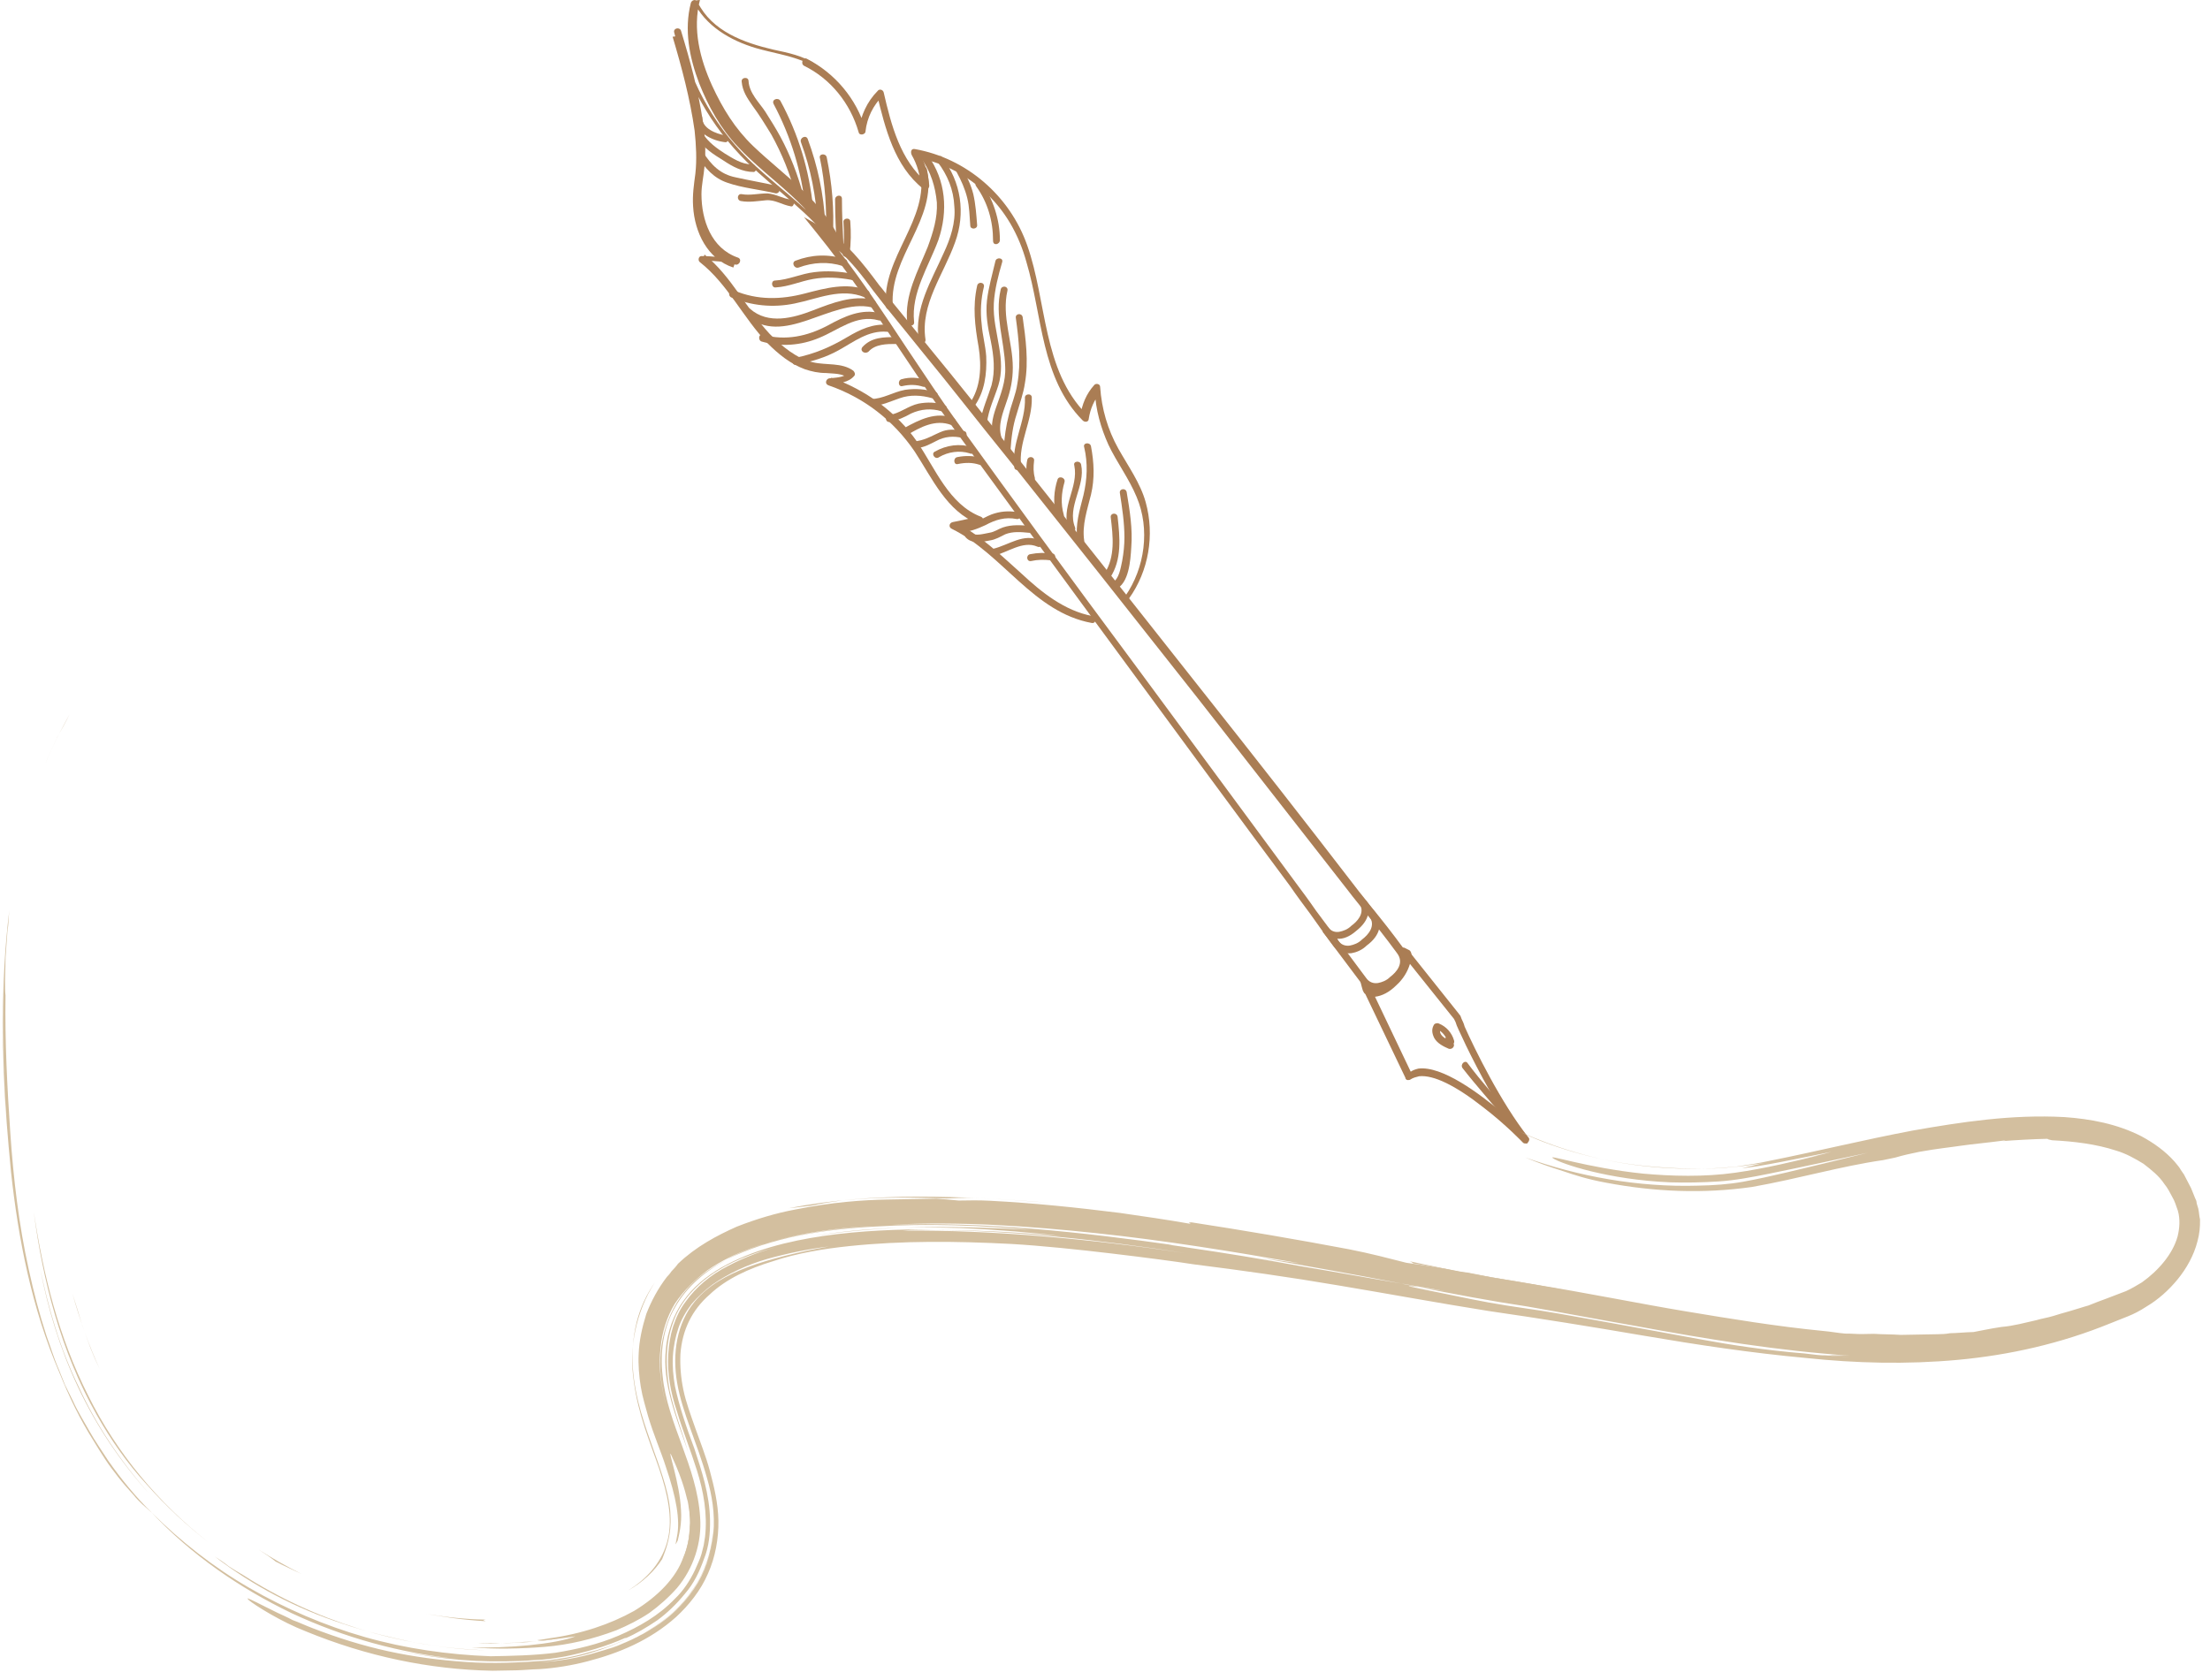 <svg width="288" height="219" viewBox="0 0 288 219" fill="none" xmlns="http://www.w3.org/2000/svg">
<path d="M179.783 129.135C178.793 129.234 177.903 128.935 177.309 128.039C175.132 125.149 172.856 122.16 170.777 119.171C169.887 117.975 168.996 116.779 168.106 115.484C160.98 105.918 154.053 96.452 147.522 87.584C138.121 74.83 131.094 65.165 124.464 56.098C121.99 52.71 119.714 49.222 117.438 45.835C113.974 40.653 110.412 35.273 106.453 30.39L104.771 28.298L107.047 29.593C110.313 31.486 112.49 34.376 114.568 37.166C115.162 37.863 115.756 38.66 116.349 39.458C117.834 41.251 119.417 43.244 121.198 45.436C124.563 49.521 128.126 54.005 132.381 59.386C139.605 68.453 147.423 78.318 156.923 90.374C163.553 98.744 170.184 107.214 176.616 115.583C177.21 116.381 177.903 117.178 178.496 117.975C179.981 119.768 181.465 121.662 182.851 123.555C183.939 124.95 183.543 126.644 181.762 127.939C181.168 128.636 180.476 129.035 179.783 129.135ZM109.323 32.682C112.49 36.767 115.36 41.152 118.131 45.337C120.407 48.724 122.683 52.212 125.157 55.599C131.688 64.667 138.813 74.432 148.215 87.086C154.746 95.954 161.673 105.32 168.798 114.986C169.689 116.181 170.58 117.377 171.47 118.672C173.647 121.562 175.824 124.551 178.002 127.441C178.397 128.039 178.991 128.238 179.585 128.138C180.08 128.039 180.673 127.839 181.168 127.341C181.96 126.743 183.048 125.548 182.059 124.252C180.673 122.359 179.189 120.466 177.705 118.672C177.111 117.875 176.418 117.078 175.824 116.281C169.293 107.911 162.663 99.442 156.131 91.072C146.631 79.015 138.813 69.151 131.589 60.083C127.235 54.703 123.771 50.219 120.407 46.134C118.626 43.941 117.042 41.949 115.558 40.155C114.964 39.358 114.37 38.66 113.776 37.863C112.391 35.97 111.006 34.177 109.323 32.682Z" fill="#AA7D54"/>
<path d="M176.121 124.252C175.132 124.352 174.241 124.053 173.647 123.156C173.548 123.057 173.153 122.459 172.361 121.462L173.054 120.864C173.45 121.363 173.944 121.562 174.538 121.462C175.033 121.363 175.627 121.163 176.121 120.665C176.814 120.167 177.903 119.071 177.21 117.875L178.002 117.377C178.694 118.274 179.09 118.772 179.189 118.872C180.278 120.267 179.882 121.961 178.101 123.256C177.507 123.854 176.715 124.153 176.121 124.252ZM174.241 122.359C174.34 122.459 174.34 122.459 174.34 122.558C174.736 123.156 175.33 123.356 175.923 123.256C176.418 123.156 177.012 122.957 177.507 122.459C178.298 121.861 179.387 120.665 178.397 119.37C178.397 119.37 178.298 119.27 178.298 119.171C178.101 119.968 177.606 120.665 176.715 121.363C175.923 122.06 175.033 122.459 174.241 122.359Z" fill="#AA7D54"/>
<path d="M198.882 149.063C198.783 149.063 198.585 149.063 198.486 148.964C198.486 148.964 196.21 146.572 193.34 144.38C189.679 141.491 186.809 140.096 184.929 140.295C184.533 140.395 184.137 140.494 183.84 140.693C183.741 140.793 183.543 140.793 183.444 140.793C183.345 140.793 183.147 140.693 183.147 140.494L177.903 129.534C177.804 129.334 177.804 129.135 178.001 129.035C178.1 128.936 178.298 128.836 178.496 128.836C179.288 129.035 180.278 128.637 181.267 127.64C182.356 126.644 182.949 125.448 182.949 124.352C182.949 124.153 183.048 123.954 183.246 123.954C183.444 123.854 183.642 123.954 183.741 124.153L190.174 132.224C190.174 132.224 190.174 132.324 190.273 132.324C190.273 132.324 190.371 132.523 190.47 132.822C190.569 133.021 190.767 133.42 190.866 133.818C192.153 136.708 195.616 143.782 199.179 148.266C199.377 148.465 199.278 148.764 199.08 148.964C199.08 149.063 198.981 149.063 198.882 149.063ZM184.83 139.298C187.897 138.9 192.747 142.487 195.913 145.177C193.34 141.092 191.064 136.409 190.075 134.217C189.877 133.818 189.778 133.519 189.679 133.22C189.58 133.021 189.481 132.822 189.481 132.822L183.741 125.648C183.444 126.644 182.851 127.64 181.96 128.438C181.069 129.334 180.08 129.833 179.189 129.932L183.84 139.697C184.137 139.498 184.434 139.398 184.83 139.298Z" fill="#AA7D54"/>
<path d="M189.481 135.611C189.184 134.615 188.491 133.818 187.501 133.419C187.304 133.32 187.007 133.419 186.908 133.519C186.512 134.117 186.611 134.715 186.908 135.312C187.304 136.01 188.095 136.408 188.788 136.707C189.085 136.807 189.481 136.608 189.481 136.209C189.382 135.91 189.382 135.711 189.283 135.412C189.184 134.814 188.194 134.914 188.392 135.512C188.491 135.811 188.491 136.01 188.59 136.309C188.788 136.109 188.986 136.01 189.283 135.811C188.689 135.611 187.205 134.914 187.798 134.017C187.6 134.017 187.402 134.117 187.205 134.117C187.897 134.416 188.392 135.013 188.689 135.811C188.788 136.608 189.679 136.209 189.481 135.611Z" fill="#AA7D54"/>
<path d="M147.126 78.019C149.699 74.432 150.49 69.749 149.303 65.464C148.61 62.973 147.027 60.781 145.74 58.489C144.355 55.998 143.563 53.308 143.365 50.419C143.365 50.02 142.772 49.92 142.574 50.219C141.584 51.315 140.99 52.71 140.792 54.205C141.089 54.105 141.386 54.006 141.584 54.006C135.844 48.226 136.438 39.259 133.865 31.985C131.589 25.508 125.948 20.626 119.219 19.43C118.724 19.331 118.625 19.829 118.823 20.227C119.516 21.423 119.912 22.818 120.011 24.213C120.308 24.113 120.506 23.914 120.802 23.814C117.339 20.925 116.151 16.341 115.162 12.057C115.063 11.658 114.568 11.559 114.37 11.857C112.985 13.252 112.193 15.046 111.896 16.939C112.193 16.939 112.49 16.84 112.787 16.84C111.599 12.854 108.828 9.566 105.167 7.672C104.672 7.374 104.276 8.27 104.771 8.569C108.235 10.263 110.808 13.452 111.896 17.238C111.995 17.736 112.787 17.537 112.787 17.138C112.985 15.345 113.776 13.751 115.063 12.455C114.766 12.356 114.469 12.256 114.271 12.256C115.36 16.74 116.547 21.622 120.308 24.611C120.605 24.91 121.099 24.611 121.099 24.213C121 22.619 120.506 21.124 119.714 19.729C119.615 20.028 119.417 20.227 119.318 20.526C122.683 21.124 125.652 22.619 128.224 24.91C130.995 27.401 132.777 30.59 133.766 34.177C135.844 41.152 135.646 49.322 141.089 54.803C141.386 55.102 141.881 55.002 141.881 54.603C142.079 53.308 142.574 52.112 143.464 51.116C143.167 51.016 142.871 50.917 142.673 50.917C142.772 53.408 143.464 55.799 144.454 57.991C145.542 60.283 147.126 62.375 148.115 64.767C149.897 68.952 149.204 74.034 146.631 77.72C146.037 78.019 146.73 78.517 147.126 78.019Z" fill="#AA7D54"/>
<path d="M110.115 11.957C108.927 10.662 107.74 9.366 106.255 8.37C104.672 7.274 102.693 6.875 100.813 6.477C96.953 5.58 92.797 4.085 90.917 0.299C90.719 -0.199 90.125 -3.86041e-07 90.026 0.399C89.135 3.886 89.828 7.473 91.115 10.861C92.302 13.85 93.885 16.74 96.162 19.131C100.219 23.515 106.156 26.803 108.532 32.583C108.828 32.383 109.026 32.284 109.323 32.084C106.354 27.9 102.099 25.01 98.438 21.622C93.391 16.939 90.125 11.259 88.542 4.583C88.245 4.683 87.948 4.783 87.651 4.783C88.838 8.768 89.927 12.854 90.521 17.039C90.719 18.932 90.818 20.825 90.62 22.619C90.422 24.113 90.224 25.409 90.323 26.903C90.521 30.291 92.203 33.778 95.568 34.874C95.667 34.575 95.766 34.277 95.964 33.978C94.479 33.579 92.896 33.38 91.412 33.38C91.016 33.38 90.917 33.978 91.214 34.177C94.875 37.067 96.854 41.451 100.021 44.739C101.406 46.134 102.99 47.429 104.87 48.127C105.761 48.426 106.651 48.625 107.641 48.625C108.63 48.725 109.719 48.625 110.61 49.322C110.61 49.123 110.511 48.924 110.511 48.625C110.016 49.223 108.828 49.223 108.037 49.322C107.641 49.422 107.443 50.02 107.938 50.219C112.589 51.813 116.448 54.803 119.219 58.888C121.495 62.376 123.376 66.66 127.433 68.254C127.433 67.955 127.532 67.656 127.532 67.358C126.443 67.557 125.256 67.856 124.167 68.055C123.672 68.155 123.573 68.752 124.068 68.952C130.699 72.24 134.657 79.813 142.277 81.208C142.871 81.307 142.97 80.411 142.376 80.311C138.714 79.613 135.746 77.222 133.074 74.731C130.402 72.34 127.73 69.749 124.464 68.055C124.464 68.354 124.365 68.653 124.365 68.952C125.454 68.752 126.641 68.454 127.73 68.254C128.126 68.155 128.324 67.557 127.829 67.358C123.672 65.763 121.891 61.08 119.516 57.593C116.844 53.707 112.787 50.817 108.334 49.223C108.334 49.522 108.235 49.821 108.235 50.12C109.323 49.92 110.511 49.92 111.302 49.023C111.5 48.824 111.401 48.525 111.203 48.326C109.719 47.23 107.641 47.629 105.959 47.23C103.781 46.732 101.901 45.138 100.318 43.543C97.25 40.255 95.37 36.07 91.807 33.181C91.708 33.48 91.609 33.778 91.609 33.978C92.995 33.978 94.38 34.077 95.766 34.476C96.359 34.675 96.755 33.778 96.162 33.579C92.698 32.383 91.412 28.697 91.412 25.309C91.412 24.113 91.708 22.918 91.807 21.722C92.005 19.829 91.906 17.836 91.609 15.943C91.016 11.857 89.927 7.872 88.74 3.986C88.542 3.487 87.75 3.687 87.849 4.185C89.432 10.761 92.599 16.441 97.349 21.124C101.11 24.811 105.662 27.8 108.828 32.184C109.125 32.583 109.818 32.184 109.62 31.686C107.443 26.305 102.198 22.918 98.141 19.032C95.766 16.74 94.182 14.149 92.797 11.16C91.214 7.672 90.224 3.786 91.214 0C90.917 0 90.62 0.1 90.323 0.1C91.906 3.388 95.172 5.281 98.537 6.277C100.615 6.875 102.693 7.174 104.672 7.971C106.651 8.768 108.235 10.462 109.62 12.057C109.719 12.953 110.511 12.355 110.115 11.957Z" fill="#AA7D54"/>
<path d="M145.344 76.824C147.126 76.126 147.324 73.037 147.423 71.343C147.62 68.952 147.225 66.561 146.829 64.169C146.73 63.571 145.839 63.671 145.938 64.269C146.235 66.162 146.532 68.155 146.532 70.048C146.532 71.044 146.433 72.041 146.235 73.137C146.037 74.034 145.839 75.528 144.949 75.927C144.454 76.226 144.85 77.023 145.344 76.824Z" fill="#AA7D54"/>
<path d="M144.652 75.329C146.235 72.937 145.938 70.048 145.641 67.357C145.543 66.759 144.652 66.859 144.751 67.457C145.048 69.948 145.345 72.539 143.959 74.731C143.563 75.229 144.256 75.827 144.652 75.329Z" fill="#AA7D54"/>
<path d="M141.287 70.447C140.99 68.454 141.683 66.461 142.178 64.468C142.673 62.376 142.574 60.283 142.178 58.191C142.079 57.593 141.089 57.693 141.287 58.29C141.782 60.383 141.683 62.475 141.188 64.568C140.693 66.561 140.1 68.354 140.396 70.447C140.396 71.144 141.386 71.044 141.287 70.447Z" fill="#AA7D54"/>
<path d="M140.1 68.752C139.011 66.062 141.485 63.372 140.892 60.582C140.793 59.984 139.803 60.084 140.001 60.681C140.595 63.571 138.121 66.162 139.308 69.051C139.407 69.749 140.298 69.35 140.1 68.752Z" fill="#AA7D54"/>
<path d="M138.615 67.059C138.22 65.664 138.318 64.269 138.714 62.874C138.912 62.276 138.022 61.977 137.824 62.475C137.329 63.97 137.23 65.564 137.626 67.158C137.923 67.756 138.813 67.657 138.615 67.059Z" fill="#AA7D54"/>
<path d="M134.855 62.276C134.657 61.578 134.657 60.881 134.756 60.084C134.855 59.486 133.964 59.386 133.865 59.984C133.667 60.881 133.766 61.778 133.964 62.675C134.162 63.173 134.954 62.874 134.855 62.276Z" fill="#AA7D54"/>
<path d="M133.073 60.781C132.678 57.692 134.558 54.902 134.459 51.813C134.459 51.215 133.469 51.315 133.568 51.913C133.667 55.002 131.787 57.792 132.183 60.881C132.183 61.478 133.172 61.379 133.073 60.781Z" fill="#AA7D54"/>
<path d="M131.688 58.688C131.787 57.094 131.985 55.5 132.48 54.005C132.876 52.61 133.37 51.315 133.568 49.92C134.063 47.13 133.667 44.141 133.272 41.351C133.173 40.753 132.282 40.853 132.381 41.45C132.777 44.34 133.074 47.23 132.579 50.02C132.381 51.415 131.787 52.71 131.49 54.005C131.094 55.5 130.896 56.995 130.797 58.489C130.699 59.187 131.688 59.286 131.688 58.688Z" fill="#AA7D54"/>
<path d="M130.501 56.995C130.006 55.4 130.699 53.806 131.193 52.312C131.688 50.917 131.985 49.522 131.985 47.927C131.985 44.54 130.501 41.251 131.292 37.864C131.391 37.266 130.501 37.166 130.402 37.764C129.61 41.152 130.896 44.44 130.995 47.828C131.094 49.721 130.402 51.415 129.808 53.109C129.313 54.504 129.016 55.899 129.511 57.393C129.808 57.892 130.699 57.593 130.501 56.995Z" fill="#AA7D54"/>
<path d="M128.62 55.102C128.818 53.408 129.61 51.814 130.105 50.22C130.599 48.625 130.5 46.932 130.204 45.238C129.907 43.344 129.412 41.551 129.511 39.558C129.61 37.765 130.105 35.871 130.599 34.178C130.797 33.58 129.808 33.48 129.709 34.078C129.313 35.772 128.818 37.466 128.62 39.16C128.422 40.953 128.719 42.647 129.115 44.441C129.511 46.433 129.709 48.327 129.214 50.22C128.719 51.814 128.026 53.309 127.73 55.002C127.631 55.501 128.62 55.7 128.62 55.102Z" fill="#AA7D54"/>
<path d="M130.303 31.288C130.303 28.597 129.412 26.006 127.928 23.715C127.532 23.217 126.839 23.814 127.235 24.313C128.719 26.405 129.412 28.796 129.412 31.387C129.412 32.085 130.303 31.885 130.303 31.288Z" fill="#AA7D54"/>
<path d="M124.662 22.419C125.256 23.515 125.751 24.611 126.047 25.806C126.344 27.002 126.344 28.198 126.443 29.393C126.443 29.991 127.433 29.892 127.334 29.294C127.235 27.998 127.136 26.603 126.839 25.308C126.542 24.112 126.047 23.116 125.454 22.02C125.256 21.522 124.365 21.92 124.662 22.419Z" fill="#AA7D54"/>
<path d="M122.188 21.123C123.475 22.817 124.266 24.71 124.365 26.902C124.563 28.995 123.87 31.087 122.98 32.98C121.396 36.568 119.12 40.155 119.714 44.34C119.813 44.937 120.704 44.838 120.605 44.24C119.912 39.656 122.98 35.77 124.464 31.585C125.85 27.799 125.256 23.714 122.782 20.525C122.584 20.027 121.792 20.625 122.188 21.123Z" fill="#AA7D54"/>
<path d="M120.11 20.726C121.297 22.419 121.891 24.313 122.089 26.405C122.188 28.398 121.594 30.291 120.901 32.184C119.615 35.373 117.834 38.462 118.23 42.049C118.328 42.647 119.219 42.547 119.12 41.949C118.724 38.163 121 34.775 122.287 31.287C123.573 27.501 123.276 23.515 120.901 20.227C120.506 19.629 119.813 20.227 120.11 20.726Z" fill="#AA7D54"/>
<path d="M119.912 22.22C121.198 28.597 114.865 33.579 115.459 39.956C115.558 40.554 116.448 40.454 116.349 39.856C115.855 33.479 122.188 28.597 120.803 22.12C120.704 21.522 119.813 21.622 119.912 22.22Z" fill="#AA7D54"/>
<path d="M126.938 53.01C128.323 51.117 128.62 48.725 128.521 46.433C128.422 45.038 128.027 43.644 127.928 42.248C127.73 40.654 127.829 38.96 128.224 37.366C128.323 36.768 127.433 36.669 127.334 37.266C126.74 39.957 127.037 42.448 127.532 45.238C127.928 47.729 127.829 50.519 126.344 52.611C125.849 52.91 126.641 53.508 126.938 53.01Z" fill="#AA7D54"/>
<path d="M108.532 30.789C108.73 27.302 108.433 23.914 107.74 20.526C107.641 19.928 106.651 20.028 106.849 20.626C107.542 23.914 107.74 27.302 107.641 30.69C107.542 31.188 108.532 31.387 108.532 30.789Z" fill="#AA7D54"/>
<path d="M107.542 29.096C107.344 25.309 106.552 21.623 105.266 18.135C105.068 17.537 104.177 17.936 104.375 18.534C105.662 22.021 106.354 25.608 106.552 29.295C106.651 29.893 107.542 29.694 107.542 29.096Z" fill="#AA7D54"/>
<path d="M105.959 27.102C105.464 22.22 104.078 17.537 101.703 13.152C101.406 12.654 100.516 12.953 100.813 13.551C103.089 17.836 104.474 22.419 104.969 27.202C105.068 27.8 106.057 27.7 105.959 27.102Z" fill="#AA7D54"/>
<path d="M104.672 25.408C103.979 22.818 102.99 20.227 101.703 17.836C101.109 16.739 100.417 15.643 99.724 14.547C98.932 13.352 97.646 12.156 97.547 10.562C97.547 9.964 96.557 10.064 96.656 10.662C96.755 11.857 97.349 12.754 98.042 13.75C98.932 14.946 99.724 16.241 100.516 17.537C101.901 20.028 102.99 22.718 103.682 25.408C103.88 26.106 104.771 26.006 104.672 25.408Z" fill="#AA7D54"/>
<path d="M109.917 31.985C109.818 29.992 109.719 27.899 109.719 25.907C109.719 25.309 108.828 25.408 108.828 26.006C108.828 27.999 108.927 30.091 109.026 32.084C109.026 32.682 109.917 32.583 109.917 31.985Z" fill="#AA7D54"/>
<path d="M110.709 33.081C110.907 31.686 110.907 30.291 110.808 28.896C110.808 28.298 109.818 28.398 109.917 28.995C110.016 30.291 110.016 31.686 109.818 32.981C109.719 33.579 110.61 33.679 110.709 33.081Z" fill="#AA7D54"/>
<path d="M113.084 37.864C110.412 36.767 107.542 37.565 104.87 38.262C101.802 39.059 98.734 39.159 95.667 37.864C95.073 37.664 94.776 38.461 95.271 38.76C97.943 39.856 100.714 40.155 103.584 39.557C106.552 38.959 109.62 37.465 112.688 38.76C113.282 38.959 113.579 38.162 113.084 37.864Z" fill="#AA7D54"/>
<path d="M113.776 39.059C111.104 38.462 108.531 39.458 105.958 40.454C103.386 41.451 100.12 42.347 97.745 40.255C97.25 39.856 96.755 40.554 97.151 41.052C102.099 45.436 108.235 38.86 113.578 40.056C114.172 40.155 114.37 39.259 113.776 39.059Z" fill="#AA7D54"/>
<path d="M114.766 40.853C112.292 40.156 110.016 41.252 107.839 42.447C105.167 43.842 102.396 44.44 99.427 43.643C98.833 43.444 98.734 44.44 99.328 44.54C101.802 45.237 104.375 45.038 106.75 44.042C109.224 43.045 111.599 40.953 114.469 41.75C114.964 41.949 115.36 41.053 114.766 40.853Z" fill="#AA7D54"/>
<path d="M115.756 42.348C113.776 42.148 112.094 42.946 110.412 43.942C108.235 45.237 106.156 46.134 103.682 46.632C103.089 46.732 103.188 47.728 103.781 47.529C105.761 47.13 107.542 46.632 109.323 45.636C111.302 44.54 113.183 43.045 115.558 43.244C116.25 43.344 116.448 42.348 115.756 42.348Z" fill="#AA7D54"/>
<path d="M116.844 43.941C115.162 43.941 113.579 43.941 112.391 45.237C111.995 45.735 112.688 46.233 113.183 45.835C114.073 44.838 115.558 44.838 116.745 44.838C117.24 44.938 117.438 44.041 116.844 43.941Z" fill="#AA7D54"/>
<path d="M111.005 35.672C109.422 35.373 107.74 35.273 106.156 35.472C104.375 35.672 102.792 36.469 101.01 36.568C100.417 36.568 100.516 37.565 101.109 37.465C102.792 37.366 104.276 36.668 105.958 36.369C107.641 36.07 109.224 36.17 110.907 36.469C111.5 36.768 111.599 35.771 111.005 35.672Z" fill="#AA7D54"/>
<path d="M110.115 33.779C107.938 33.081 105.761 33.181 103.683 33.978C103.089 34.178 103.485 35.075 104.078 34.875C105.959 34.178 107.938 34.078 109.818 34.676C110.313 34.776 110.709 33.978 110.115 33.779Z" fill="#AA7D54"/>
<path d="M103.089 26.007C102 25.907 101.208 25.309 100.021 25.209C98.834 25.209 97.745 25.508 96.656 25.309C96.063 25.209 95.964 26.106 96.557 26.206C97.646 26.405 98.734 26.206 99.823 26.106C101.011 26.007 101.901 26.704 103.089 26.903C103.485 27.003 103.682 26.007 103.089 26.007Z" fill="#AA7D54"/>
<path d="M101.209 24.213C99.427 23.815 97.646 23.516 95.865 23.117C93.885 22.719 92.698 21.523 91.609 19.829C91.312 19.331 90.521 19.929 90.917 20.427C91.906 21.921 92.995 23.217 94.776 23.815C96.755 24.512 99.031 24.711 101.11 25.209C101.703 25.209 101.802 24.313 101.209 24.213Z" fill="#AA7D54"/>
<path d="M97.943 21.423C96.656 21.423 95.469 20.626 94.479 20.028C93.391 19.331 92.302 18.533 91.609 17.437C91.312 16.939 90.521 17.537 90.917 18.035C91.708 19.331 92.995 20.128 94.281 20.925C95.469 21.722 96.755 22.419 98.24 22.419C98.735 22.32 98.537 21.323 97.943 21.423Z" fill="#AA7D54"/>
<path d="M94.479 17.637C93.292 17.438 91.51 16.74 91.51 15.345C91.51 14.747 90.521 14.847 90.62 15.445C90.719 17.338 92.797 18.334 94.479 18.534C94.974 18.633 95.073 17.736 94.479 17.637Z" fill="#AA7D54"/>
<path d="M120.704 49.522C119.615 49.223 118.625 49.123 117.537 49.422C116.943 49.522 117.042 50.518 117.636 50.319C118.526 50.12 119.417 50.12 120.308 50.419C121 50.518 121.297 49.721 120.704 49.522Z" fill="#AA7D54"/>
<path d="M121.891 51.116C120.605 50.718 119.318 50.618 117.933 50.817C116.349 51.116 115.063 52.013 113.479 52.013C112.886 52.013 112.985 52.91 113.578 52.91C114.865 52.91 116.052 52.312 117.24 51.913C118.625 51.415 120.11 51.515 121.495 51.913C122.089 52.113 122.485 51.216 121.891 51.116Z" fill="#AA7D54"/>
<path d="M123.079 52.81C121.99 52.411 120.803 52.411 119.714 52.61C118.329 52.909 117.24 53.906 115.855 54.105C115.261 54.205 115.36 55.102 115.954 55.002C116.943 54.803 117.834 54.404 118.724 53.906C120.011 53.308 121.396 53.208 122.683 53.607C123.277 53.806 123.672 53.009 123.079 52.81Z" fill="#AA7D54"/>
<path d="M124.266 54.504C121.99 53.607 119.813 54.703 117.834 55.8C117.339 56.098 117.636 56.995 118.23 56.696C119.912 55.7 121.891 54.604 123.969 55.401C124.464 55.6 124.86 54.803 124.266 54.504Z" fill="#AA7D54"/>
<path d="M125.652 56.197C124.761 55.998 123.771 55.898 122.881 56.197C121.792 56.596 120.803 57.294 119.516 57.493C118.922 57.592 119.021 58.489 119.615 58.39C120.506 58.29 121.198 57.891 121.99 57.493C123.079 56.895 124.266 56.795 125.454 57.094C126.047 57.294 126.146 56.297 125.652 56.197Z" fill="#AA7D54"/>
<path d="M126.74 58.289C125.058 57.791 123.376 57.99 121.792 58.887C121.297 59.186 121.891 59.983 122.386 59.585C123.574 58.887 125.058 58.688 126.344 59.087C126.938 59.386 127.334 58.489 126.74 58.289Z" fill="#AA7D54"/>
<path d="M127.829 59.685C126.839 59.386 125.75 59.386 124.761 59.585C124.167 59.685 124.266 60.681 124.86 60.482C125.849 60.283 126.74 60.283 127.631 60.582C128.323 60.781 128.422 59.884 127.829 59.685Z" fill="#AA7D54"/>
<path d="M134.261 68.553C133.073 68.453 131.886 68.354 130.698 68.752C130.105 68.951 129.61 69.35 128.917 69.45C128.323 69.549 127.037 69.948 126.542 69.45C126.146 68.951 125.454 69.549 125.849 70.048C126.641 70.944 128.026 70.645 129.016 70.446C129.709 70.347 130.402 69.948 130.995 69.649C131.985 69.251 133.073 69.35 134.063 69.45C134.657 69.549 134.855 68.553 134.261 68.553Z" fill="#AA7D54"/>
<path d="M125.157 69.35C126.344 69.35 127.334 68.951 128.422 68.453C129.709 67.756 130.995 67.357 132.48 67.656C133.074 67.756 133.173 66.859 132.579 66.759C131.391 66.56 130.303 66.66 129.214 67.058C127.928 67.556 126.74 68.553 125.256 68.453C124.662 68.453 124.464 69.35 125.157 69.35Z" fill="#AA7D54"/>
<path d="M135.547 70.447C133.37 69.45 131.49 71.045 129.412 71.543C128.818 71.642 128.917 72.639 129.511 72.44C131.292 72.041 133.271 70.447 135.152 71.244C135.745 71.543 136.042 70.646 135.547 70.447Z" fill="#AA7D54"/>
<path d="M137.131 72.141C136.141 72.041 135.251 72.041 134.261 72.24C133.667 72.34 133.766 73.237 134.36 73.137C135.251 72.938 136.042 72.938 136.933 73.037C137.626 73.137 137.725 72.24 137.131 72.141Z" fill="#AA7D54"/>
<path d="M190.569 139.199C192.351 141.491 194.33 143.683 196.21 145.974C196.606 146.473 197.299 145.875 196.903 145.377C195.022 143.184 193.043 140.992 191.262 138.601C190.965 138.103 190.272 138.701 190.569 139.199Z" fill="#AA7D54"/>
<path d="M178.793 128.837C178.595 128.737 178.397 128.737 178.199 128.637C178.298 128.737 178.397 128.837 178.496 128.936C178.298 128.637 178.199 128.239 178.199 127.94C178.1 127.342 177.21 127.442 177.309 128.039C177.408 128.438 177.506 128.837 177.605 129.135C177.704 129.335 177.803 129.534 177.902 129.534C178.1 129.634 178.298 129.634 178.496 129.733C178.694 129.833 178.991 129.733 179.09 129.434C179.09 129.235 178.991 128.936 178.793 128.837Z" fill="#AA7D54"/>
<path d="M183.642 123.854C183.444 123.754 183.246 123.655 183.048 123.555C182.85 123.455 182.554 123.555 182.455 123.854C182.356 124.053 182.455 124.352 182.751 124.452C182.949 124.551 183.147 124.651 183.345 124.751C183.543 124.85 183.84 124.751 183.939 124.452C183.939 124.253 183.84 123.954 183.642 123.854Z" fill="#AA7D54"/>
<path d="M7.749 178.947C4.133 170.541 2.385 161.504 1.434 152.752C0.582 143.997 0.03 135.437 0.375 127.159C0.099 133.741 0.416 140.313 0.929 146.781C0.544 141.905 0.363 137.424 0.379 132.839C0.395 128.255 0.608 123.667 1.21 118.673C1.126 119.472 1.142 120.368 0.964 121.468C0.885 122.565 0.806 123.663 0.727 124.761C0.668 126.954 0.605 128.949 0.719 129.744C0.63 135.725 0.936 141.699 1.342 147.671C1.747 153.643 2.449 159.61 3.743 165.466C4.391 168.444 5.136 171.321 6.079 174.193C6.6 175.579 7.022 177.066 7.641 178.45L8.471 180.528L9.498 182.602C10.117 183.986 10.933 185.267 11.649 186.55C12.365 187.832 13.279 189.111 14.094 190.392C15.821 192.852 17.745 195.209 19.86 197.263C19.457 196.872 18.956 196.482 18.552 196.091C18.149 195.7 17.746 195.308 17.442 194.915C16.735 194.131 16.028 193.346 15.42 192.56C14.812 191.774 14.204 190.988 13.694 190.2C13.185 189.412 12.676 188.624 12.268 187.934C10.332 184.879 8.993 182.014 7.749 178.947Z" fill="#D3BF9F"/>
<path d="M9.059 93.117C8.485 94.224 7.91 95.231 7.336 96.337C6.861 97.442 6.287 98.549 5.91 99.552C6.383 98.348 6.956 97.241 7.431 96.136C8.007 95.129 8.582 94.122 9.059 93.117Z" fill="#D3BF9F"/>
<path d="M107.468 159.703C110.134 159.355 112.801 159.108 115.471 158.96C112.801 159.108 110.134 159.355 107.468 159.703Z" fill="#D3BF9F"/>
<path d="M27.986 202.896C28.587 203.284 29.188 203.672 29.79 204.159C30.391 204.547 30.992 204.935 31.692 205.321C40.906 211.233 51.956 214.721 63.246 215.114C60.177 215.07 57.002 214.629 53.923 214.087C50.844 213.445 47.762 212.704 44.675 211.663C38.601 209.68 32.905 206.694 27.986 202.896Z" fill="#D3BF9F"/>
<path d="M19.423 194.68C15.685 190.562 12.531 185.836 10.163 180.796C7.794 175.756 6.214 170.503 5.229 165.339C6.313 170.501 7.794 175.756 10.262 180.794C12.529 185.736 15.684 190.463 19.423 194.68Z" fill="#D3BF9F"/>
<path d="M189.729 165.789C189.729 165.789 189.927 165.785 190.224 165.78C190.522 165.874 190.819 165.869 191.116 165.863L194.394 166.501L197.67 167.04C199.854 167.399 202.139 167.856 204.323 168.215C203.231 168.036 202.239 167.954 201.048 167.776C198.665 167.321 197.175 167.049 195.587 166.779C194.097 166.507 192.508 166.237 189.729 165.789Z" fill="#D3BF9F"/>
<path d="M104.506 160.154L104.211 160.259C103.325 160.475 102.438 160.69 101.551 160.905C101.452 160.907 101.353 160.909 101.256 161.01C102.24 160.694 103.323 160.375 104.506 160.154Z" fill="#D3BF9F"/>
<path d="M184.166 164.694C184.066 164.596 183.965 164.498 183.666 164.404C186.151 164.957 188.633 165.41 191.019 165.965C190.722 165.97 190.423 165.876 190.226 165.88C188.635 165.51 186.052 164.959 184.166 164.694Z" fill="#D3BF9F"/>
<path d="M127.198 156.156C125.514 156.087 124.131 156.212 123.339 156.226C119.081 156.104 114.823 155.981 109.784 156.471C108.994 156.585 107.316 156.815 105.837 157.141C104.949 157.257 103.862 157.376 102.775 157.495C108.397 156.397 114.031 155.996 119.673 155.993C125.315 155.991 130.962 156.288 136.711 156.782C133.639 156.538 130.467 156.297 127.198 156.156Z" fill="#D3BF9F"/>
<path d="M198.761 150.875C205.635 153.342 213.481 154.795 221.295 154.554C223.274 154.518 225.251 154.382 227.126 154.049C229 153.717 230.873 153.284 232.745 152.852C236.392 151.988 239.939 151.127 243.388 150.267C239.346 151.138 234.91 152.115 230.571 152.991C228.401 153.428 226.133 153.868 223.958 154.007C221.783 154.146 219.606 154.185 217.625 154.122C209.503 153.77 203.427 151.688 202.425 151.008C201.324 150.331 206.703 152.226 214.14 152.989C217.809 153.321 222.067 153.443 226.114 152.872C230.162 152.3 234.004 151.334 237.158 150.579C235.481 150.909 235.481 150.909 233.805 151.238C235.481 150.909 237.158 150.579 238.635 150.154C235.282 150.813 228.775 152.226 226.994 152.258C226.994 152.258 227.685 152.146 228.473 151.932C229.162 151.72 229.951 151.607 229.951 151.607C228.865 151.726 227.681 151.947 226.496 152.068C225.31 152.189 223.927 152.313 222.542 152.339C219.771 152.389 216.7 152.245 213.626 151.902C207.576 151.214 201.702 149.327 198.006 147.501C202.697 149.608 207.872 151.209 213.428 151.905C216.206 152.254 219.079 152.401 221.948 152.349C223.432 152.322 224.914 152.196 226.298 152.071C227.778 151.845 229.259 151.619 230.738 151.293C236.753 150.088 242.862 148.583 249.274 147.37C255.588 146.26 262.201 145.243 269.037 145.618C272.406 145.856 275.882 146.49 279.079 148.127C280.679 148.995 282.183 150.064 283.396 151.437C283.7 151.83 284.002 152.124 284.207 152.519L284.614 153.109L284.921 153.702C285.127 154.096 285.332 154.491 285.537 154.886L286.055 156.172C286.158 156.37 286.26 156.567 286.266 156.866L286.476 157.56C286.584 158.056 286.594 158.555 286.7 158.951C286.718 159.947 286.635 160.846 286.357 161.848C285.895 163.65 284.936 165.361 283.774 166.777C282.612 168.194 281.249 169.414 279.682 170.34C278.9 170.852 278.115 171.265 277.329 171.578L274.971 172.518C268.585 175.124 261.882 176.641 255.163 177.261C248.444 177.881 241.81 177.702 235.364 177.021C228.126 176.355 221.08 175.286 214.229 174.115C207.378 172.943 200.727 171.867 193.979 170.893C187.229 169.819 180.873 168.639 174.42 167.56C168.066 166.479 161.814 165.595 155.564 164.811C153.281 164.454 149.313 163.928 144.948 163.409C140.584 162.89 135.725 162.38 131.761 162.153C124.628 161.783 117.6 161.711 110.685 162.434C107.227 162.796 103.872 163.355 100.724 164.408C97.574 165.362 94.629 166.711 92.489 168.743C90.151 170.778 88.912 173.392 88.671 176.486C88.601 178.081 88.728 179.574 89.053 181.163C89.379 182.751 90.004 184.434 90.63 186.217C91.257 187.999 91.982 189.78 92.513 191.763C93.044 193.747 93.579 195.93 93.621 198.221C93.662 200.512 93.213 203.012 92.262 205.122C91.312 207.332 89.764 209.253 88.109 210.778C84.7 213.829 80.673 215.497 76.535 216.568C74.466 217.104 72.394 217.44 70.318 217.578C69.329 217.595 68.242 217.715 67.253 217.733C66.263 217.751 65.175 217.77 64.186 217.788C55.968 217.638 47.721 215.893 39.843 212.648C36.653 211.41 33.249 209.279 32.444 208.596C32.041 208.205 32.241 208.301 33.439 208.877C34.038 209.165 34.938 209.647 36.136 210.223C36.735 210.511 37.433 210.798 38.133 211.184C38.93 211.468 39.729 211.852 40.726 212.233C43.916 213.471 47.201 214.508 50.579 215.244C53.958 215.98 57.331 216.417 60.8 216.653C64.268 216.89 67.729 216.727 71.189 216.466C72.966 216.234 74.644 216.004 76.416 215.474C78.091 215.045 79.863 214.515 81.531 213.687C80.845 214.098 78.782 214.933 76.616 215.57C74.351 216.209 71.982 216.551 70.401 216.679C72.972 216.533 75.537 216.088 77.899 215.348C80.262 214.707 82.522 213.769 84.675 212.435C86.828 211.1 88.778 209.47 90.319 207.15C91.862 204.93 92.801 202.123 92.946 199.23C92.918 203.117 91.008 206.939 88.384 209.577C87.022 210.897 85.558 212.02 83.99 212.846C82.423 213.771 80.752 214.399 79.18 215.025C81.245 214.29 83.306 213.356 85.263 212.125C87.22 210.894 89.069 209.166 90.418 207.149C91.864 205.03 92.709 202.523 92.959 199.927C93.208 197.332 92.767 194.848 92.133 192.667C90.863 188.106 88.91 184.155 88.246 180.28C87.581 176.406 88.203 172.508 90.526 169.675C92.269 167.551 94.719 166.211 97.472 165.165C100.323 164.117 103.771 163.257 108.013 162.483C105.248 162.832 102.586 163.378 99.927 164.124C97.367 164.868 94.914 166.008 92.861 167.441C91.885 168.156 90.911 169.07 90.136 169.981C89.363 170.992 88.787 171.999 88.412 173.102C88.036 174.205 87.763 175.505 87.687 176.802C87.612 178.099 87.734 179.393 87.956 180.684C88.498 183.265 89.439 186.039 90.48 188.81C91.423 191.683 92.469 194.754 92.53 198.141C92.561 199.835 92.396 201.632 91.732 203.238C91.168 204.843 90.405 206.451 89.242 207.768C88.177 209.083 86.912 210.301 85.642 211.221C84.274 212.143 82.903 212.965 81.43 213.59C81.43 213.59 81.529 213.588 81.527 213.488C78.974 214.631 76.316 215.376 73.653 215.923C72.371 216.145 70.989 216.37 69.703 216.393C68.418 216.516 67.132 216.539 65.846 216.562C60.701 216.655 55.642 216.049 50.473 214.847C53.654 215.587 56.928 216.026 59.803 216.273C52.168 215.514 44.806 213.455 38.018 210.289C31.228 207.023 24.913 202.653 19.765 197.165C23.495 200.885 27.813 204.295 32.514 207C37.215 209.705 42.303 211.906 47.577 213.405C52.85 214.904 58.407 215.7 63.953 215.899C66.724 215.849 69.494 215.799 72.358 215.448C75.121 214.999 77.979 214.35 80.631 213.205C83.282 212.061 85.829 210.62 87.966 208.389C89.037 207.373 89.903 206.062 90.571 204.654C90.855 203.952 91.238 203.247 91.423 202.546C91.515 202.146 91.608 201.845 91.7 201.445L91.878 200.345C92.219 197.349 91.67 194.37 90.829 191.694C89.989 189.019 88.952 186.446 88.214 183.968C87.377 181.492 86.936 179.008 87.088 176.514C87.165 175.317 87.341 174.118 87.715 172.915C88.091 171.812 88.566 170.707 89.339 169.697C90.69 167.779 92.64 166.149 94.895 165.012C97.052 163.877 99.509 162.935 101.875 162.394C99.115 163.042 96.163 163.992 93.521 165.635C90.879 167.277 88.645 169.61 87.706 172.417C86.669 175.226 86.727 178.414 87.274 181.294C87.921 184.173 88.959 186.845 89.697 189.323C88.129 184.767 86.267 180.316 86.778 175.822C86.858 174.725 87.134 173.623 87.51 172.52C87.888 171.517 88.364 170.512 89.04 169.602C90.294 167.786 92.05 166.359 94.008 165.227C98.025 162.962 102.656 161.782 107.394 161.099C112.132 160.415 116.979 160.228 121.829 160.24C120.345 160.266 118.959 160.291 117.576 160.416C129.55 160.299 142.44 161.561 154.449 163.337C155.541 163.516 156.534 163.698 157.626 163.877C156.534 163.698 155.442 163.518 154.449 163.337C143.431 161.643 132.522 160.445 121.831 160.339C126.78 160.349 132.029 160.553 138.275 161.138C134.902 160.701 130.045 160.29 125.191 160.079C118.754 159.896 112.323 160.013 106.108 161.122C110.943 160.337 115.788 160.05 120.537 159.964C125.286 159.878 129.942 160.093 134.4 160.311C127.758 159.734 120.924 159.459 114.201 159.879C110.839 160.04 107.48 160.399 104.127 161.058C102.45 161.387 100.875 161.814 99.202 162.343C97.628 162.87 96.055 163.496 94.584 164.22C97.818 162.468 101.364 161.507 105.014 160.843C108.664 160.179 112.319 159.814 115.978 159.648C128.343 159.225 140.839 160.593 153.342 162.36C152.845 162.27 152.351 162.278 151.953 162.186C152.946 162.367 153.839 162.451 154.832 162.632C159.694 163.342 164.658 164.149 169.524 165.057C173.892 165.775 178.262 166.593 182.63 167.312C183.327 167.498 184.12 167.584 184.816 167.77C183.427 167.596 182.733 167.509 185.415 168.058C188.197 168.606 191.079 169.252 194.058 169.796C197.037 170.34 200.013 170.684 203.091 171.227C209.247 172.311 215.603 173.492 222.058 174.671C225.534 175.305 230.1 176.02 235.155 176.427C236.544 176.601 237.238 176.688 237.931 176.676C239.021 176.756 240.111 176.835 241.201 176.915C242.588 176.99 243.875 176.967 245.262 177.041C245.954 177.029 246.649 177.116 247.242 177.105C247.935 177.093 248.628 177.08 249.221 177.069C248.529 177.082 247.935 177.093 247.242 177.105C246.55 177.118 245.855 177.031 245.262 177.041C243.875 176.967 242.588 176.99 241.201 176.915C240.21 176.834 239.219 176.752 238.228 176.67C238.92 176.658 239.613 176.645 241.099 176.718C231.784 176.089 222.452 174.564 213.117 172.839C208.45 172.027 203.683 171.116 199.016 170.304C194.252 169.593 189.485 168.682 184.816 167.77C186.007 167.948 187.596 168.218 188.29 168.305C186.403 167.941 184.517 167.676 182.63 167.312C176.472 166.127 170.415 165.041 164.258 163.957C166.144 164.221 167.831 164.49 169.319 164.662C160.581 163.126 151.746 161.691 142.92 160.755C134.094 159.818 125.076 159.184 116.176 159.644C112.023 159.819 107.872 160.193 103.731 161.065C99.689 161.936 95.654 163.204 92.233 165.558C90.573 166.784 89.114 168.206 87.958 169.921C86.9 171.634 86.246 173.739 86.084 175.735C85.825 177.833 86.061 179.921 86.494 181.906C86.926 183.892 87.655 185.872 88.285 187.854C87.554 185.774 86.821 183.595 86.384 181.311C85.948 179.126 85.904 176.735 86.359 174.534C86.814 172.334 87.763 170.124 89.217 168.403C90.668 166.583 92.623 165.252 94.683 164.219C91.938 165.663 89.501 167.701 87.967 170.419C86.431 173.038 85.996 176.335 86.347 179.318C86.957 185.585 90.818 191.096 91.237 197.766C91.495 201.05 90.369 204.459 88.238 206.989C87.171 208.204 85.905 209.323 84.635 210.243C83.266 211.165 81.795 211.889 80.321 212.513C77.274 213.665 74.121 214.419 70.958 214.676C67.796 214.932 64.629 214.99 61.458 214.748C66.013 214.865 72.338 214.352 74.991 213.307C74.892 213.309 72.82 213.646 71.436 213.77C70.746 213.882 70.152 213.893 70.051 213.795C69.952 213.797 70.348 213.79 71.532 213.569C75.777 212.994 79.515 211.731 82.651 209.98C85.685 208.131 88.115 205.695 89.055 202.988C89.626 201.682 89.897 200.282 89.873 198.986C89.961 198.387 89.85 197.691 89.839 197.094C89.729 196.498 89.718 195.9 89.509 195.306C88.973 193.023 88.147 191.145 87.425 189.563C87.018 188.973 88.582 193.329 88.745 196.814C88.877 198.606 88.506 200.008 88.323 200.808C88.132 201.21 88.035 201.312 88.035 201.312C88.033 201.212 88.127 200.912 88.215 200.312C88.671 198.211 88.12 195.132 86.761 191.17C86.132 189.188 85.203 187.112 84.465 184.634C84.146 183.444 83.727 182.156 83.504 180.765C83.28 179.373 83.154 177.881 83.228 176.484C83.296 174.789 83.66 173.088 84.221 171.284C84.883 169.578 85.745 167.968 86.905 166.452C87.099 166.249 87.293 166.046 87.486 165.744C87.777 165.44 88.068 165.135 88.358 164.732C90.692 162.497 93.438 161.052 95.99 159.91C98.643 158.865 101.203 158.121 103.571 157.68C108.402 156.695 112.554 156.421 115.523 156.367C117.699 156.328 119.876 156.289 122.053 156.249C123.143 156.329 124.134 156.411 124.928 156.496C126.313 156.471 127.599 156.448 128.986 156.522C134.732 156.817 140.385 157.412 145.94 158.109C149.017 158.552 152.093 158.994 155.171 159.537C155.07 159.439 154.673 159.346 155.266 159.336C162.214 160.406 169.065 161.577 175.819 162.851C178.6 163.398 181.086 164.051 183.274 164.609C185.159 164.874 187.64 165.228 190.421 165.775C191.812 166.049 193.302 166.321 194.89 166.591C196.479 166.862 198.067 167.132 199.755 167.4C206.505 168.474 213.658 169.939 219.614 170.928C225.571 171.916 231.528 172.905 237.576 173.493C238.567 173.575 239.461 173.758 240.452 173.84C241.244 173.825 241.938 173.912 242.631 173.9C243.324 173.887 243.917 173.877 244.214 173.871C245.403 173.949 246.591 173.928 247.681 174.008C248.769 173.988 249.858 173.968 250.946 173.949C251.441 173.94 252.034 173.929 252.529 173.92C253.024 173.911 253.518 173.902 254.11 173.792C255.1 173.774 256.186 173.655 257.176 173.637C257.867 173.525 259.246 173.201 260.826 172.973C262.407 172.844 263.884 172.419 265.363 172.093C266.052 171.882 266.841 171.768 267.53 171.556C268.219 171.344 268.908 171.132 269.696 170.919C270.484 170.705 271.369 170.39 272.157 170.177C272.943 169.863 273.729 169.55 274.614 169.235C275.4 168.922 276.285 168.607 277.072 168.294C277.759 167.983 278.444 167.571 279.129 167.16C281.279 165.627 283.121 163.501 283.771 161.197C284.048 160.095 284.125 158.898 283.809 157.808C283.6 157.213 283.389 156.52 283.083 156.027C282.776 155.435 282.468 154.842 282.063 154.351C281.35 153.268 280.346 152.489 279.342 151.71C278.241 151.032 277.041 150.356 275.748 149.981C273.159 149.131 270.282 148.784 267.409 148.637C267.012 148.544 266.913 148.546 266.812 148.448C265.031 148.481 262.46 148.627 260.879 148.755C261.176 148.75 261.372 148.646 261.372 148.646C258.706 148.994 257.125 149.122 255.545 149.35C254.065 149.576 252.582 149.702 250.116 150.146C249.031 150.364 248.045 150.582 246.962 150.9C246.47 151.009 245.878 151.119 245.385 151.228C239.857 152.025 234.541 153.616 228.326 154.725C221.909 155.639 215.569 155.355 209.312 154.172C206.83 153.719 205.137 153.152 203.742 152.679C201.652 152.019 200.356 151.544 198.761 150.875Z" fill="#D3BF9F"/>
<path d="M205.814 168.586C211.575 169.678 217.236 170.771 222.896 171.765C216.742 170.78 211.282 169.883 205.814 168.586Z" fill="#D3BF9F"/>
<path d="M86.289 203.237C85.327 204.75 83.771 206.273 81.713 207.406C84.454 205.762 86.391 203.435 87.033 200.633C87.677 197.93 87.025 194.753 85.875 191.386C84.725 188.018 83.175 184.458 82.6 180.084C82.264 177.898 82.323 175.704 82.777 173.503C83.232 171.303 84.083 169.095 85.334 167.179C84.273 168.693 83.415 170.502 82.955 172.404C82.495 174.306 82.334 176.302 82.469 178.292C82.741 182.373 84.093 185.937 85.241 189.205C86.388 192.373 87.331 195.246 87.373 197.537C87.517 200.026 86.857 201.832 86.289 203.237Z" fill="#D3BF9F"/>
<path d="M190.224 165.779C190.421 165.776 190.72 165.87 191.017 165.865C191.017 165.865 191.017 165.865 191.116 165.863C190.819 165.868 190.522 165.874 190.224 165.779Z" fill="#D3BF9F"/>
<path d="M63.329 214.216C62.834 214.225 62.338 214.135 61.942 214.142C65.507 214.276 69.168 214.21 72.818 213.546C71.439 213.87 69.857 213.998 68.274 214.027C67.484 214.141 66.693 214.155 65.901 214.17C65.011 214.186 64.122 214.302 63.329 214.216Z" fill="#D3BF9F"/>
<path d="M27.26 201.116C24.349 198.876 21.63 196.335 19.104 193.49C16.579 190.745 14.445 187.695 12.604 184.439C7.9 176.153 5.553 166.828 4.402 157.979C5.641 166.228 7.67 174.363 11.469 181.869C15.169 189.376 20.634 195.954 27.26 201.116Z" fill="#D3BF9F"/>
<path d="M63.276 211.327C60.403 211.179 57.426 210.735 54.545 210.189C57.426 210.735 60.401 211.08 63.273 211.127C62.681 211.238 63.175 211.229 63.276 211.327Z" fill="#D3BF9F"/>
<path d="M89.345 202.583C89.061 203.286 88.777 203.989 88.392 204.594C89.254 202.983 89.813 201.08 89.877 199.185C89.989 199.881 89.721 201.48 89.345 202.583Z" fill="#D3BF9F"/>
<path d="M33.71 201.996C35.513 203.159 37.413 204.221 39.311 205.183C38.112 204.607 37.015 204.129 35.916 203.551C35.313 203.063 34.611 202.578 33.71 201.996Z" fill="#D3BF9F"/>
<path d="M12.269 176.872C11.649 175.487 11.228 174.1 10.708 172.714C10.287 171.326 9.866 169.939 9.446 168.651C10.399 172.022 11.547 175.29 12.99 178.453C12.681 177.761 12.373 177.169 12.269 176.872Z" fill="#D3BF9F"/>
</svg>
